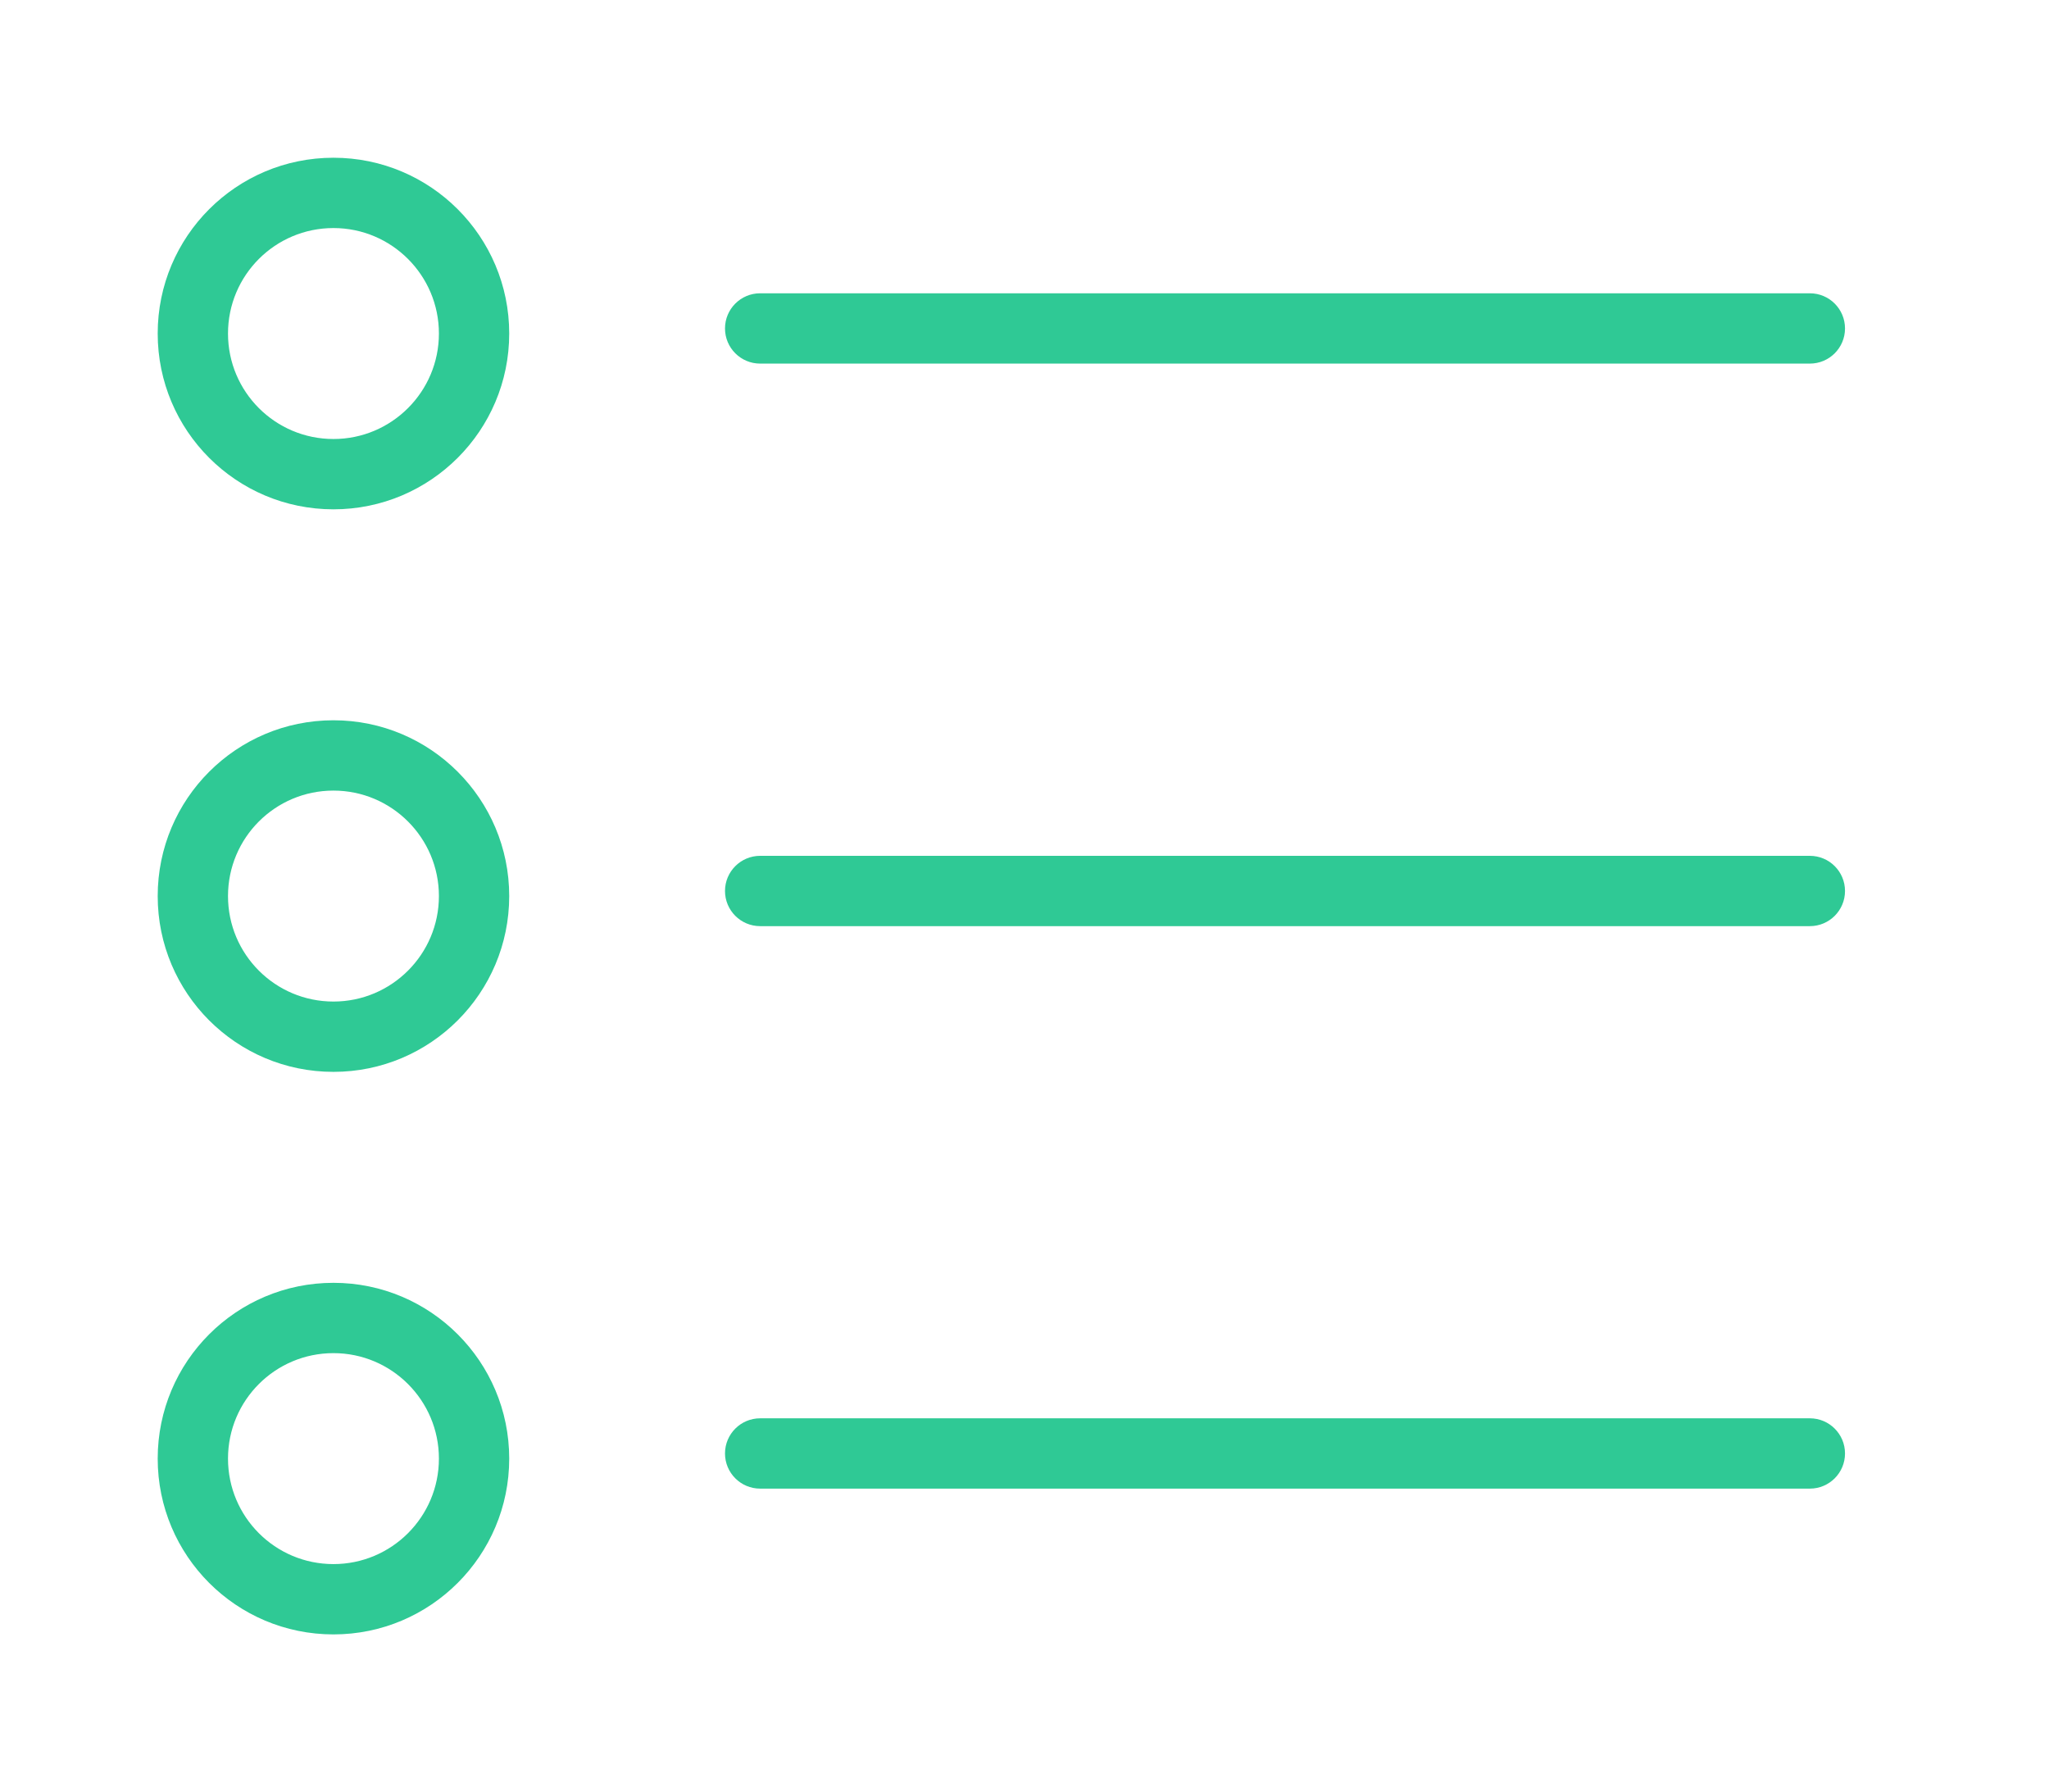 <?xml version="1.0" standalone="no"?><!DOCTYPE svg PUBLIC "-//W3C//DTD SVG 1.1//EN" "http://www.w3.org/Graphics/SVG/1.1/DTD/svg11.dtd"><svg t="1547114982849" class="icon" style="" viewBox="0 0 1171 1024" version="1.1" xmlns="http://www.w3.org/2000/svg" p-id="3838" xmlns:xlink="http://www.w3.org/1999/xlink" width="45.742" height="40"><defs><style type="text/css"></style></defs><path d="M250.84 190.572c0 33.263-27.007 60.268-60.268 60.268-33.311 0-60.268-26.975-60.268-60.268 0-33.293 26.956-60.268 60.268-60.268 33.263 0 60.268 27.007 60.268 60.268v0zM291.018 190.572c0-55.452-44.993-100.447-100.447-100.447-55.508 0-100.447 44.969-100.447 100.447 0 55.477 44.938 100.447 100.447 100.447 55.452 0 100.447-44.993 100.447-100.447v0z" p-id="3839" fill="#2FC995"></path><path d="M434.427 207.755h599.906c11.094 0 20.089-8.994 20.089-20.089s-8.994-20.089-20.089-20.089h-599.906c-11.094 0-20.089 8.994-20.089 20.089s8.994 20.089 20.089 20.089v0z" p-id="3840" fill="#2FC995"></path><path d="M250.84 512c0 33.262-27.007 60.268-60.268 60.268-33.311 0-60.268-26.975-60.268-60.268 0-33.293 26.956-60.268 60.268-60.268 33.263 0 60.268 27.007 60.268 60.268v0zM291.018 512c0-55.452-44.993-100.447-100.447-100.447-55.508 0-100.447 44.969-100.447 100.447 0 55.477 44.938 100.447 100.447 100.447 55.452 0 100.447-44.993 100.447-100.447v0z" p-id="3841" fill="#2FC995"></path><path d="M434.427 529.184h599.906c11.094 0 20.089-8.994 20.089-20.089s-8.994-20.089-20.089-20.089h-599.906c-11.094 0-20.089 8.994-20.089 20.089s8.994 20.089 20.089 20.089v0z" p-id="3842" fill="#2FC995"></path><path d="M250.84 833.428c0 33.262-27.007 60.268-60.268 60.268-33.311 0-60.268-26.975-60.268-60.268 0-33.293 26.956-60.268 60.268-60.268 33.263 0 60.268 27.007 60.268 60.268v0zM291.018 833.428c0-55.452-44.993-100.447-100.447-100.447-55.508 0-100.447 44.969-100.447 100.447 0 55.477 44.938 100.447 100.447 100.447 55.452 0 100.447-44.993 100.447-100.447v0z" p-id="3843" fill="#2FC995"></path><path d="M434.427 850.576h599.906c11.094 0 20.089-8.994 20.089-20.089s-8.994-20.089-20.089-20.089h-599.906c-11.094 0-20.089 8.994-20.089 20.089s8.994 20.089 20.089 20.089v0z" p-id="3844" fill="#2FC995"></path></svg>